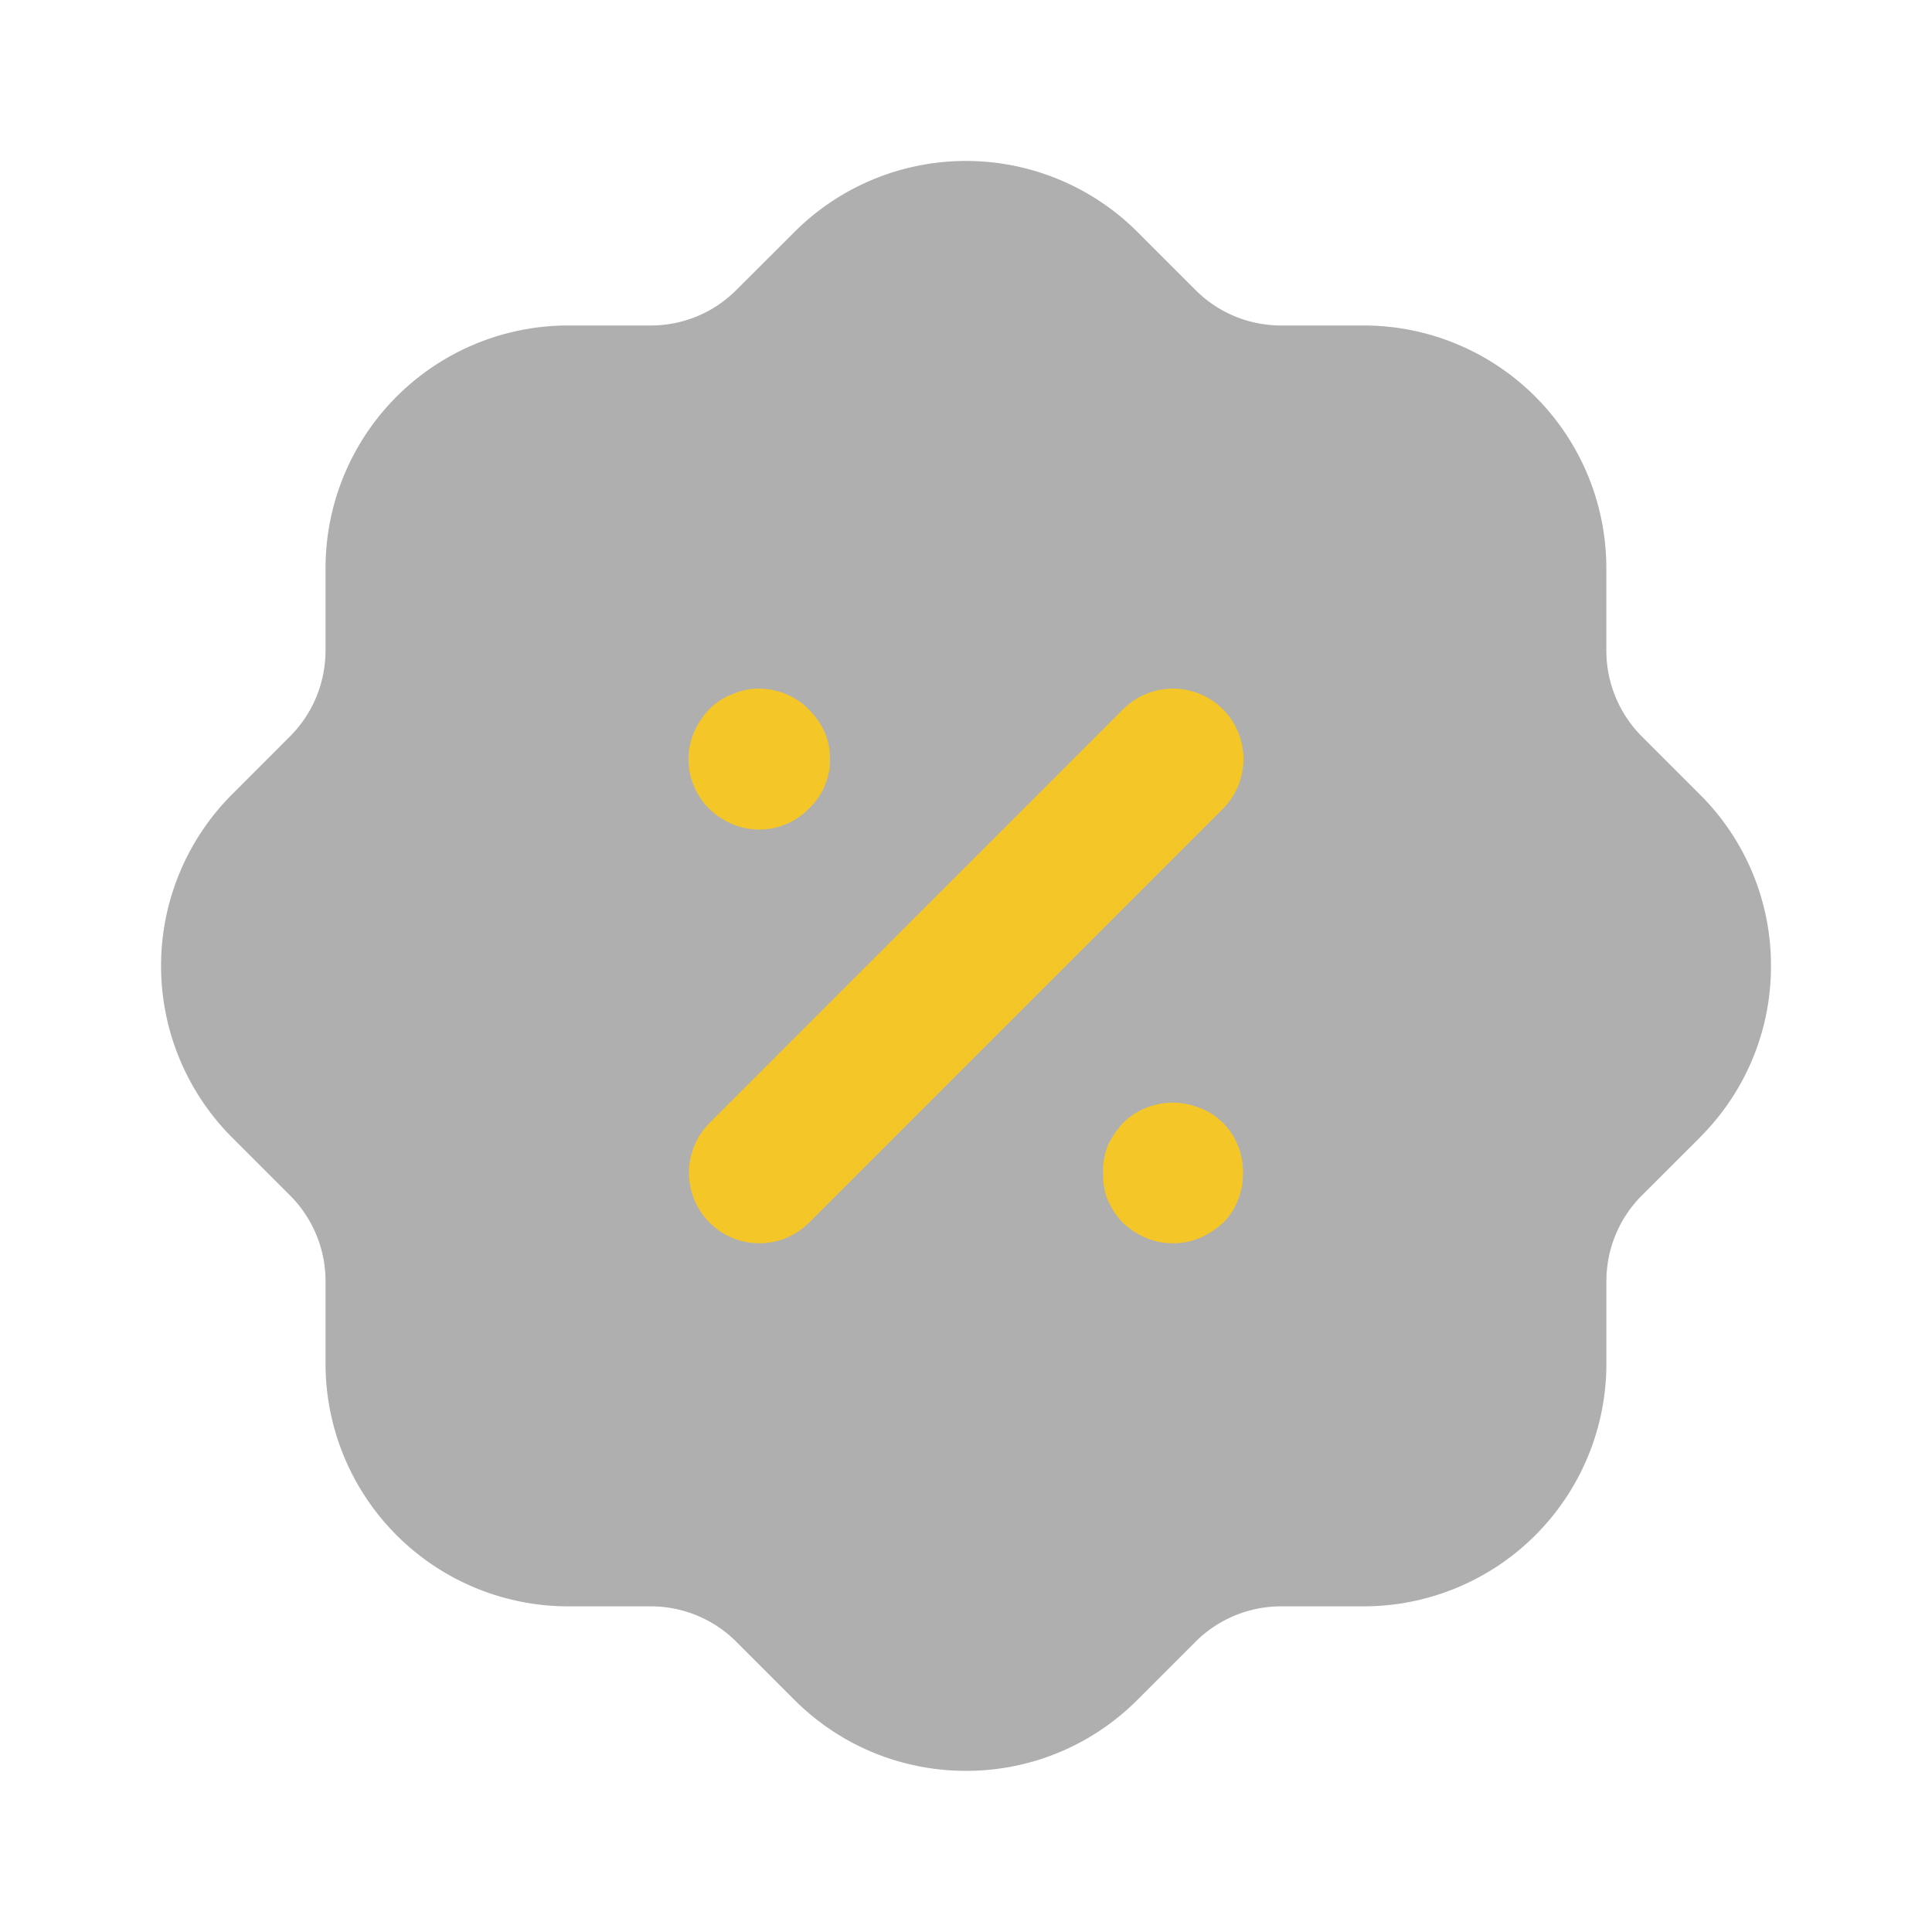 <svg width="32" height="32" fill="none" xmlns="http://www.w3.org/2000/svg"><path opacity=".4" d="M15.999 29.331c-1.026 0-2.05-.39-2.832-1.167l-.973-.973a2.006 2.006 0 00-1.42-.585H9.406a4.02 4.02 0 01-4.014-4.015v-1.37a2.012 2.012 0 00-.587-1.42l-.957-.957a4.02 4.02 0 01-.015-5.676l.973-.974c.376-.378.584-.883.586-1.419V9.407a4.02 4.02 0 014.014-4.016h1.371c.535 0 1.039-.208 1.419-.588l.958-.956a4.018 4.018 0 015.676-.015l.974.974c.378.377.883.585 1.417.585h1.37a4.02 4.02 0 014.015 4.016v1.37c.002.534.21 1.04.587 1.42l.957.957a3.99 3.99 0 011.183 2.833 3.99 3.99 0 01-1.156 2.83l-.038.04-.947.946a2.006 2.006 0 00-.585 1.419v1.369a4.02 4.02 0 01-4.015 4.015h-1.37a2.01 2.01 0 00-1.42.586l-.958.958A3.998 3.998 0 0116 29.331" fill="#393939"/><path fill-rule="evenodd" clip-rule="evenodd" d="M13.39 13.401a1.14 1.14 0 01-.82.339c-.297 0-.588-.121-.82-.34a1.174 1.174 0 01-.348-.827c0-.29.123-.59.34-.82.118-.12.26-.21.4-.258.403-.184.938-.076 1.255.257.113.113.2.237.257.367.063.138.095.296.095.454 0 .318-.127.612-.359.828zm6.864-1.655a1.17 1.17 0 00-1.65 0L11.752 18.6a1.17 1.17 0 000 1.65 1.165 1.165 0 001.65 0l6.853-6.853a1.17 1.17 0 000-1.65zm-.38 6.606a1.18 1.18 0 00-1.285.259c-.07.082-.17.21-.239.36a1.133 1.133 0 00-.08.456c0 .117.008.29.08.453.067.15.147.27.252.376.242.224.522.337.834.337.296 0 .586-.12.825-.342.212-.212.328-.506.328-.824 0-.32-.116-.612-.33-.826a1.063 1.063 0 00-.385-.25z" fill="#f5c627"/></svg>
